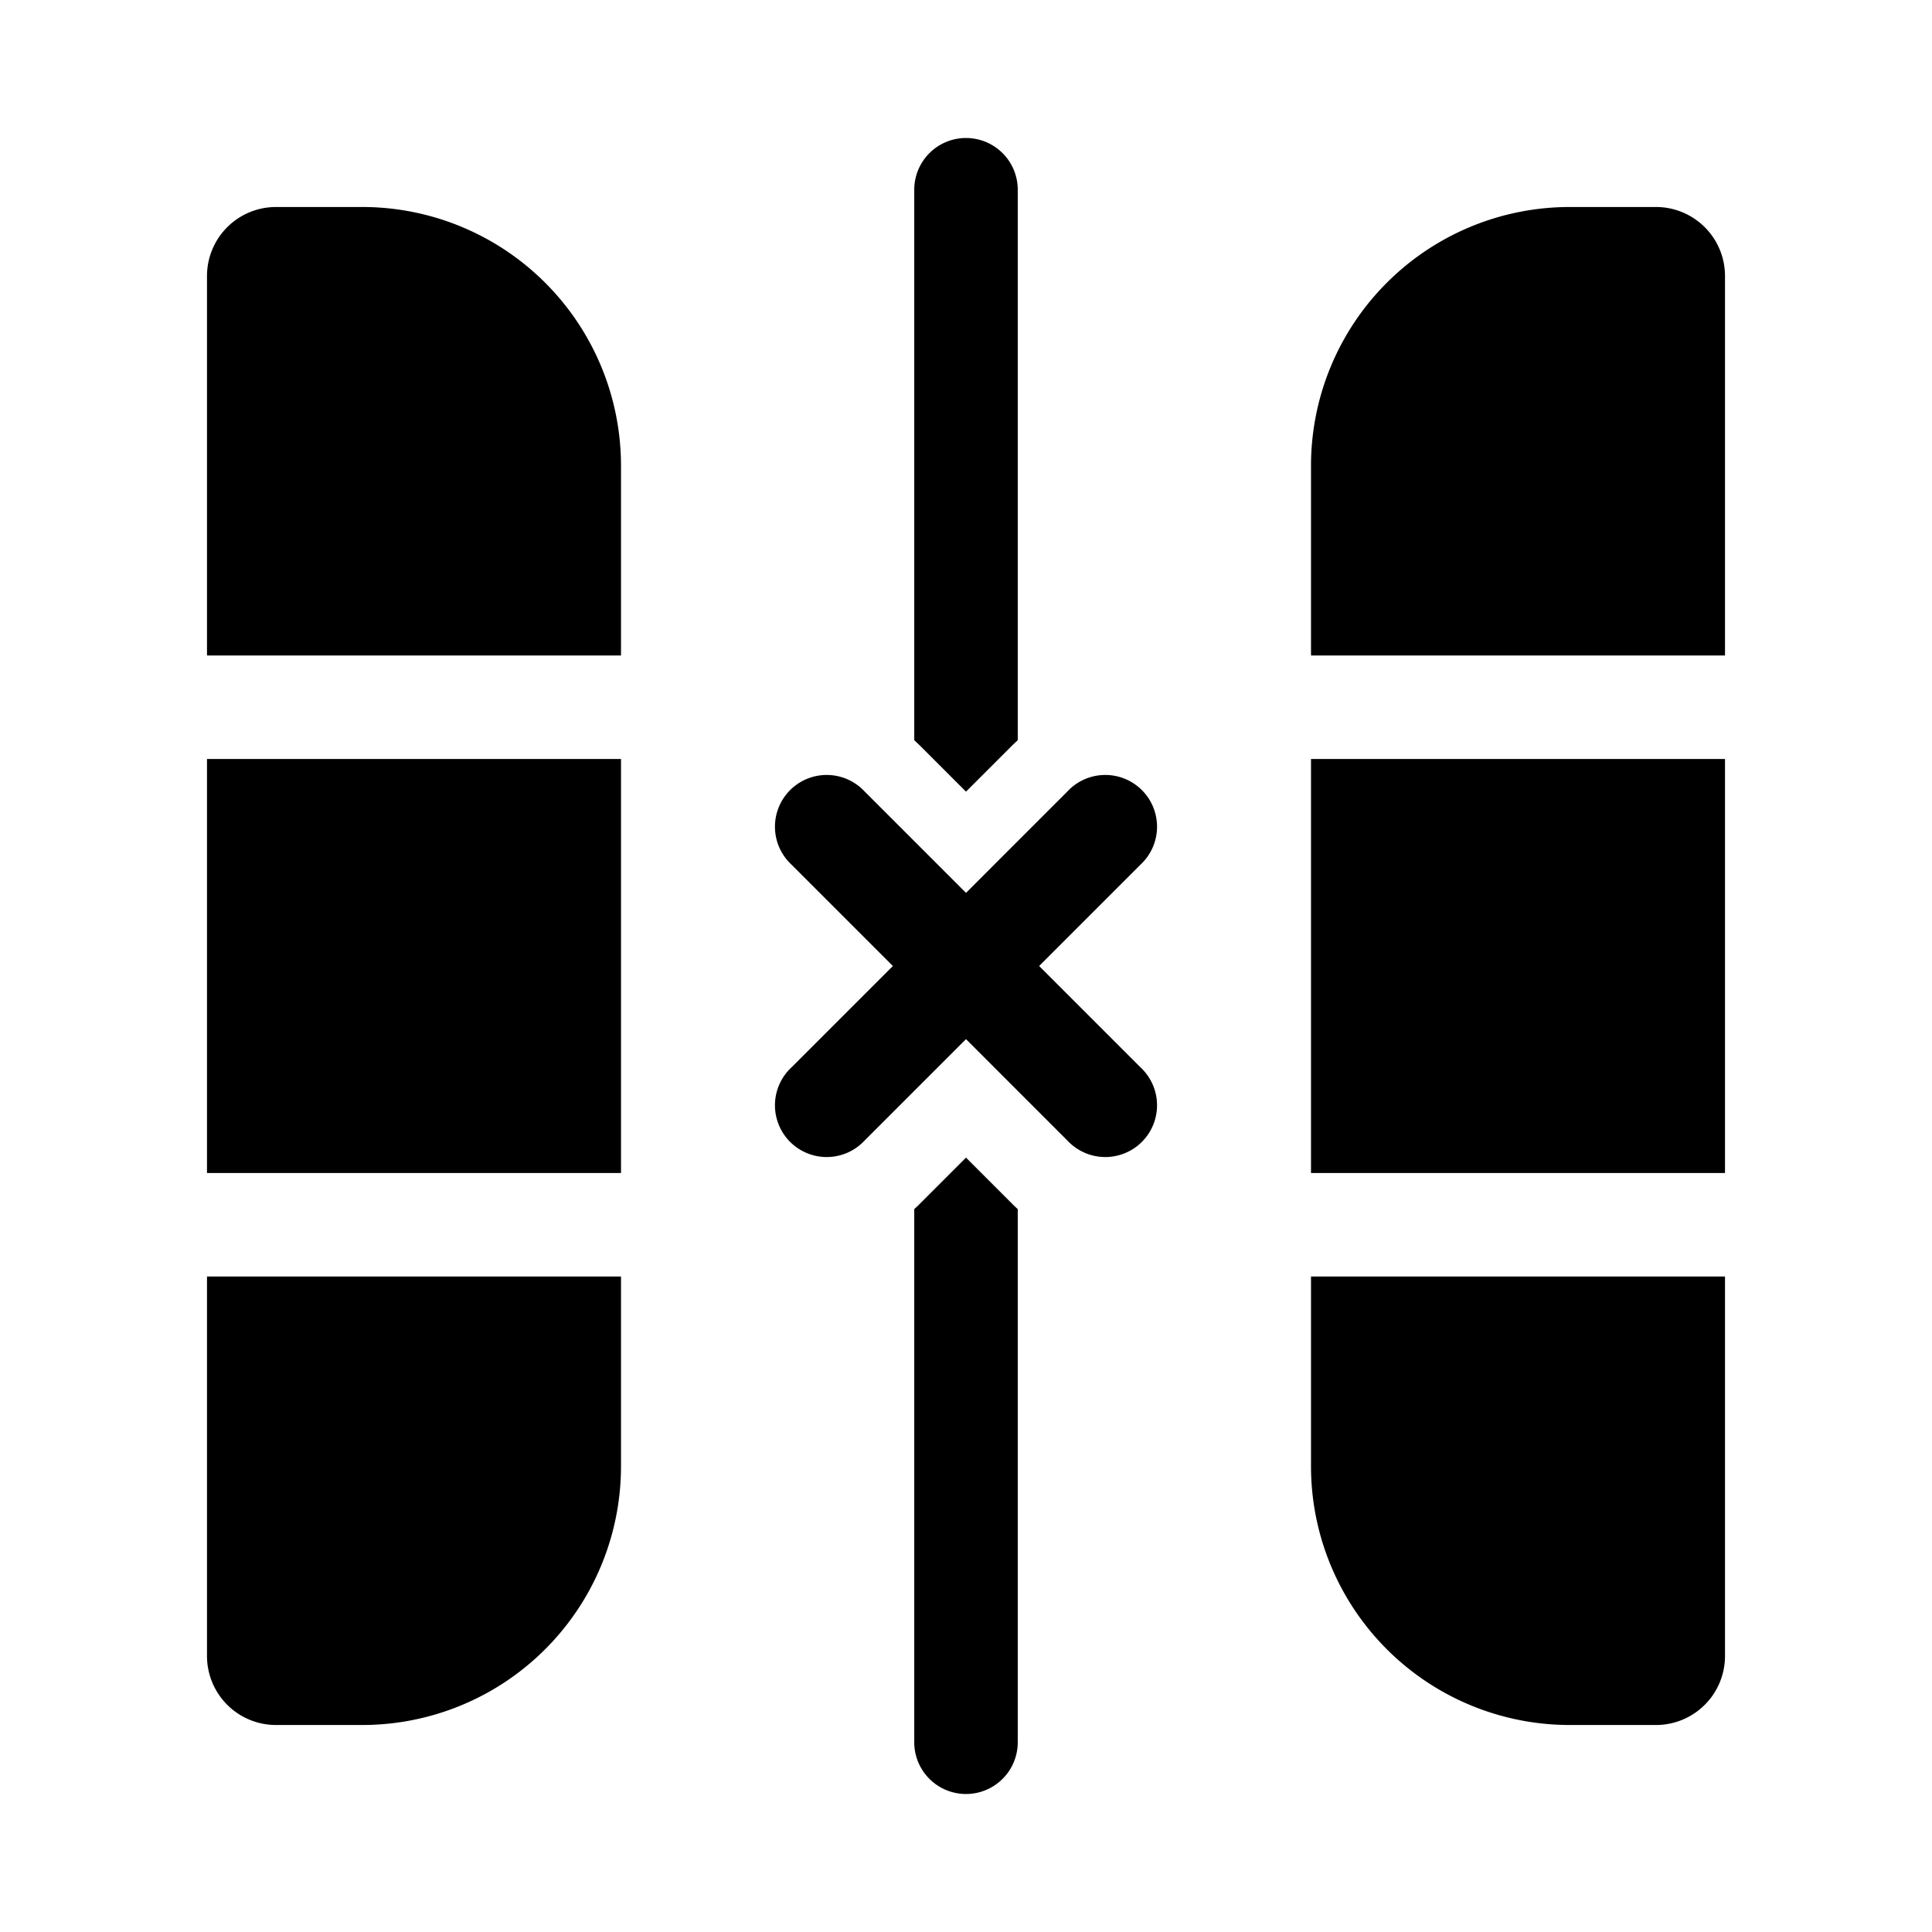 <svg xmlns="http://www.w3.org/2000/svg" xmlns:xlink="http://www.w3.org/1999/xlink" viewBox="0 0 28 28"><path d="M13.25 25.25v-7.727q.039-.034.076-.072l.674-.674.674.674q.037.038.076.072v7.727a.75.75 0 0 1-1.5 0m.076-14.45-.076-.073V2.75a.75.75 0 0 1 1.5 0v7.977l-.076.072-.674.674-.674-.674zm-1.856 4.67a.75.75 0 1 0 1.06 1.06L14 15.06l1.47 1.47a.75.75 0 1 0 1.06-1.06L15.06 14l1.47-1.47a.75.75 0 1 0-1.06-1.06L14 12.94l-1.47-1.47a.75.75 0 1 0-1.06 1.06L12.94 14zM4 25a1 1 0 0 1-1-1v-5.5h6v2.75A3.75 3.75 0 0 1 5.25 25zm5-14v6H3v-6zm0-4.25V9.5H3V4a1 1 0 0 1 1-1h1.25A3.75 3.75 0 0 1 9 6.75M22.75 3A3.75 3.75 0 0 0 19 6.75V9.5h6V4a1 1 0 0 0-1-1zM25 11h-6v6h6zm-6 10.25V18.5h6V24a1 1 0 0 1-1 1h-1.25A3.75 3.75 0 0 1 19 21.25" fill="currentColor"/></svg>